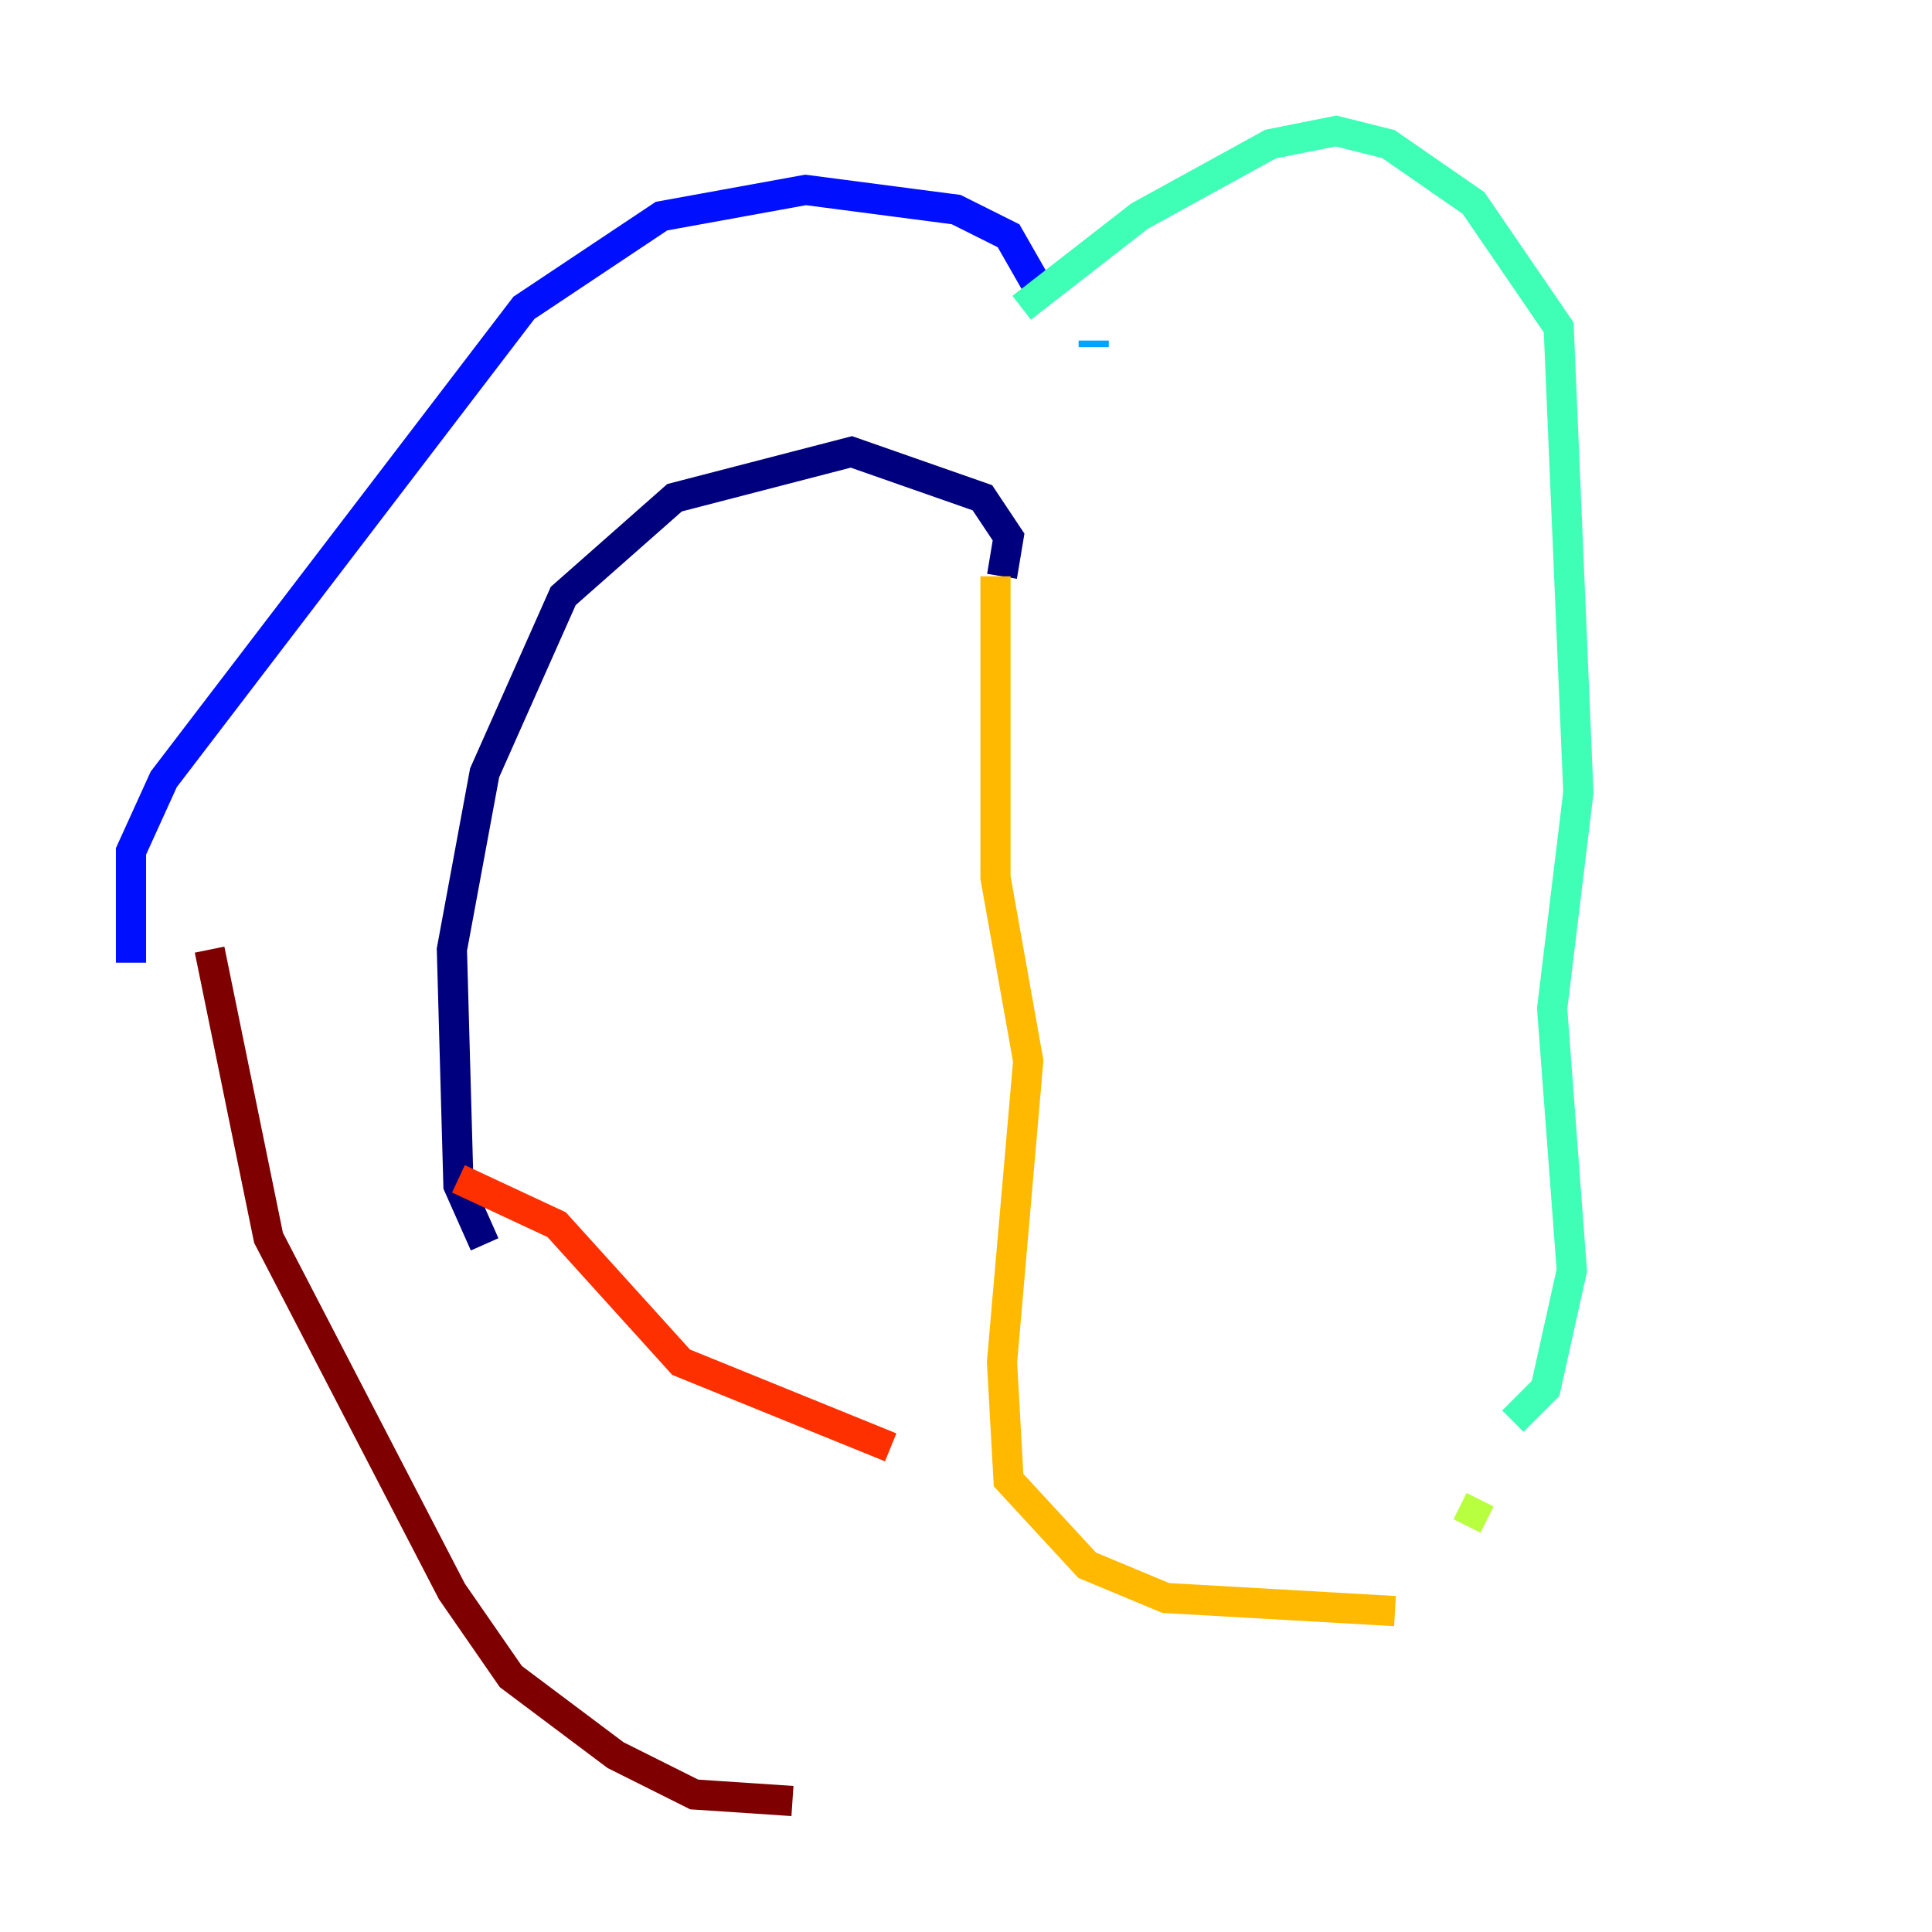 <?xml version="1.0" encoding="utf-8" ?>
<svg baseProfile="tiny" height="128" version="1.2" viewBox="0,0,128,128" width="128" xmlns="http://www.w3.org/2000/svg" xmlns:ev="http://www.w3.org/2001/xml-events" xmlns:xlink="http://www.w3.org/1999/xlink"><defs /><polyline fill="none" points="66.386,38.183 66.82,35.58 65.085,32.976 56.407,29.939 44.691,32.976 37.315,39.485 32.108,51.2 29.939,62.915 30.373,78.536 32.108,82.441" stroke="#00007f" stroke-width="2" /><polyline fill="none" points="68.556,18.658 66.82,15.62 63.349,13.885 53.37,12.583 43.824,14.319 34.712,20.393 10.848,51.634 8.678,56.407 8.678,63.783" stroke="#0010ff" stroke-width="2" /><polyline fill="none" points="72.461,22.997 72.461,22.563" stroke="#00a4ff" stroke-width="2" /><polyline fill="none" points="67.688,20.393 75.498,14.319 84.176,9.546 88.515,8.678 91.986,9.546 97.627,13.451 103.268,21.695 104.57,52.502 102.834,66.82 104.136,84.176 102.4,91.986 100.231,94.156" stroke="#3fffb7" stroke-width="2" /><polyline fill="none" points="98.061,99.363 97.193,101.098" stroke="#b7ff3f" stroke-width="2" /><polyline fill="none" points="92.42,106.739 77.234,105.871 72.027,103.702 66.82,98.061 66.386,90.251 68.122,70.291 65.953,58.142 65.953,38.183" stroke="#ffb900" stroke-width="2" /><polyline fill="none" points="30.373,78.102 36.881,81.139 45.125,90.251 59.01,95.891" stroke="#ff3000" stroke-width="2" /><polyline fill="none" points="13.885,62.915 17.79,82.007 29.939,105.437 33.844,111.078 40.786,116.285 45.993,118.888 52.502,119.322" stroke="#7f0000" stroke-width="2" /></svg>
